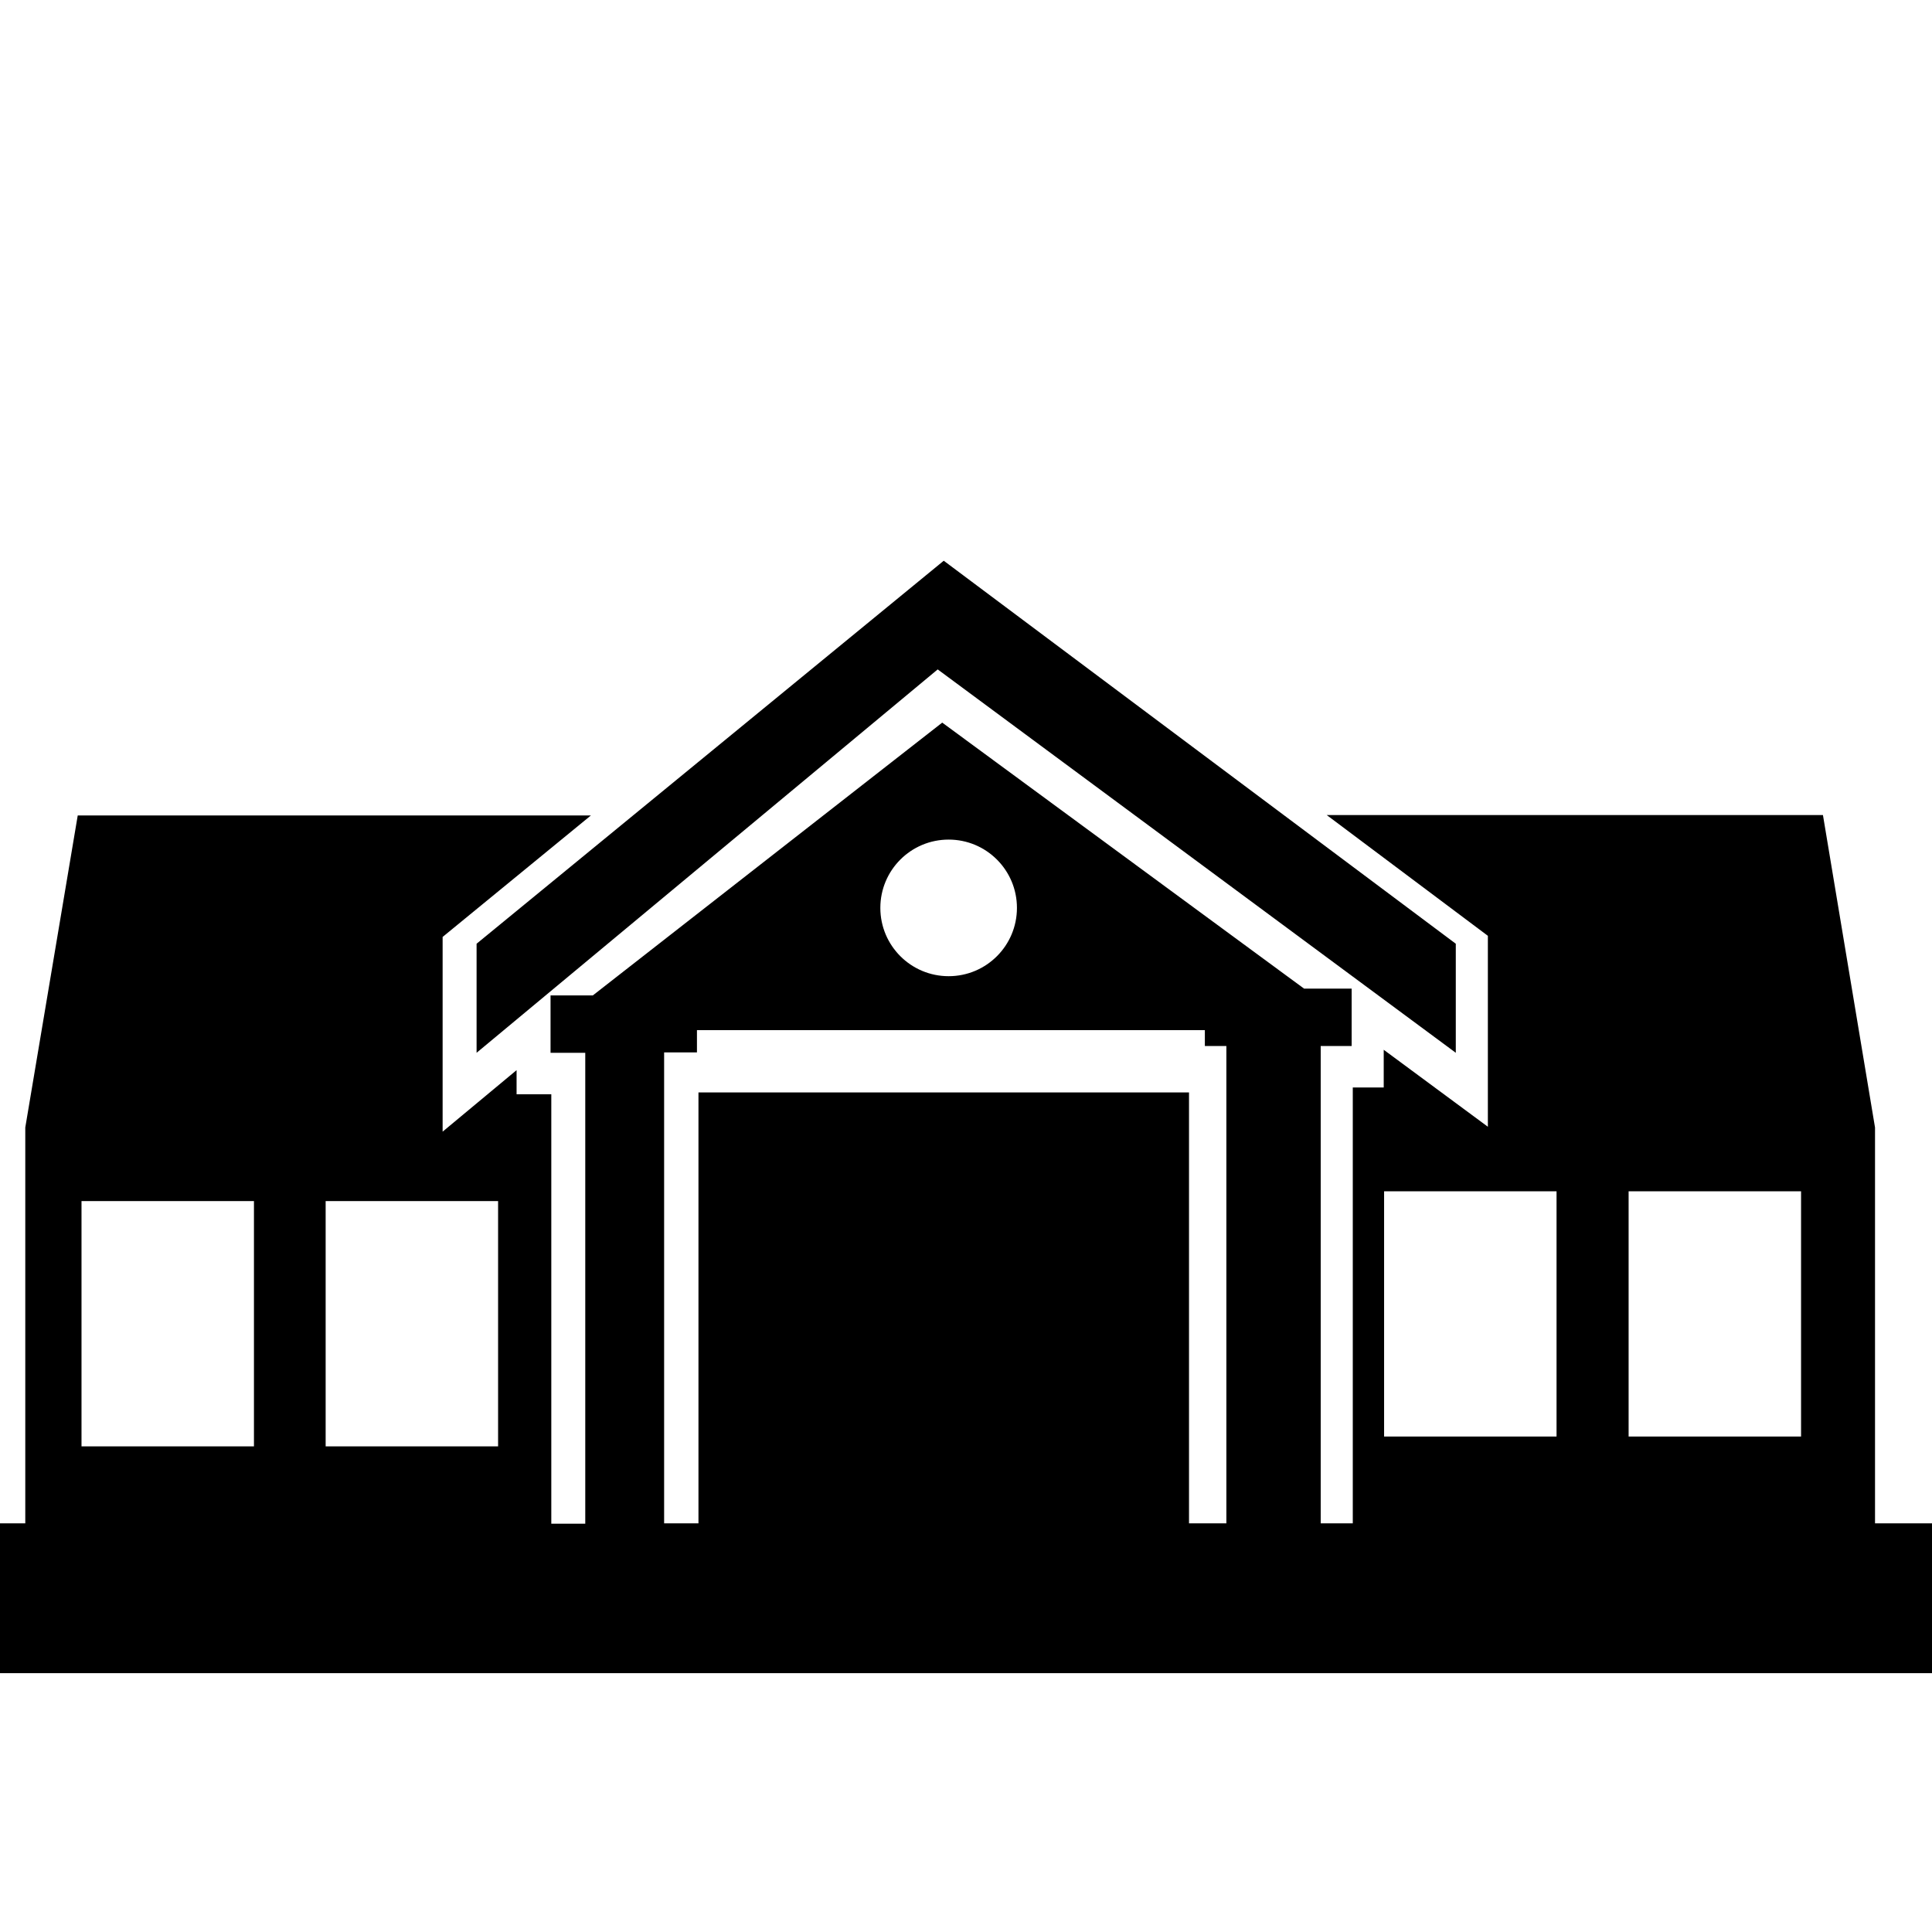 <?xml version="1.0" encoding="utf-8"?>
<!-- Generator: Adobe Illustrator 19.2.1, SVG Export Plug-In . SVG Version: 6.00 Build 0)  -->
<svg version="1.1" id="Layer_1" xmlns="http://www.w3.org/2000/svg" xmlns:xlink="http://www.w3.org/1999/xlink" x="0px" y="0px"
	 viewBox="0 0 512 512" style="enable-background:new 0 0 512 512;" xml:space="preserve">
<g>
	<path d="M496.9,403.7L496.9,403.7V298.8L483.1,216H351.6l42.7,32v50.6l-27.6-20.4v10h-8.2v115.5H350V277.2h8.2V262h-12.6
		l-95.9-70.5l-92.6,72.3h-11.2v15.2h9.2v124.8h-9V290h-9.2v-6.4l-19.6,16.3v-51.6l39.3-32.2h-136L6.7,298.8v104.9H0v39.7h512v-39.7
		H496.9z M67.4,383.3H21.6v-65h45.7V383.3z M132.1,383.3H86.3v-65h45.7V383.3z M251.4,222.5c10,0,18.1,8.1,18.1,18.1
		c0,10-8.1,18.1-18.1,18.1c-10,0-18.1-8.1-18.1-18.1C233.3,230.6,241.4,222.5,251.4,222.5z M325.1,403.7h-10V289.5H185.1v114.2H176
		V278.9h8.7V273h134.6v4.2h5.7V403.7z M412.5,380.7h-45.7v-65h45.7V380.7z M477.3,380.7h-45.7v-65h45.7V380.7z M250.1,148.6
		l135.7,101.5V279L248.5,177.4L126.3,279v-28.9L250.1,148.6"/>
</g>
</svg>
